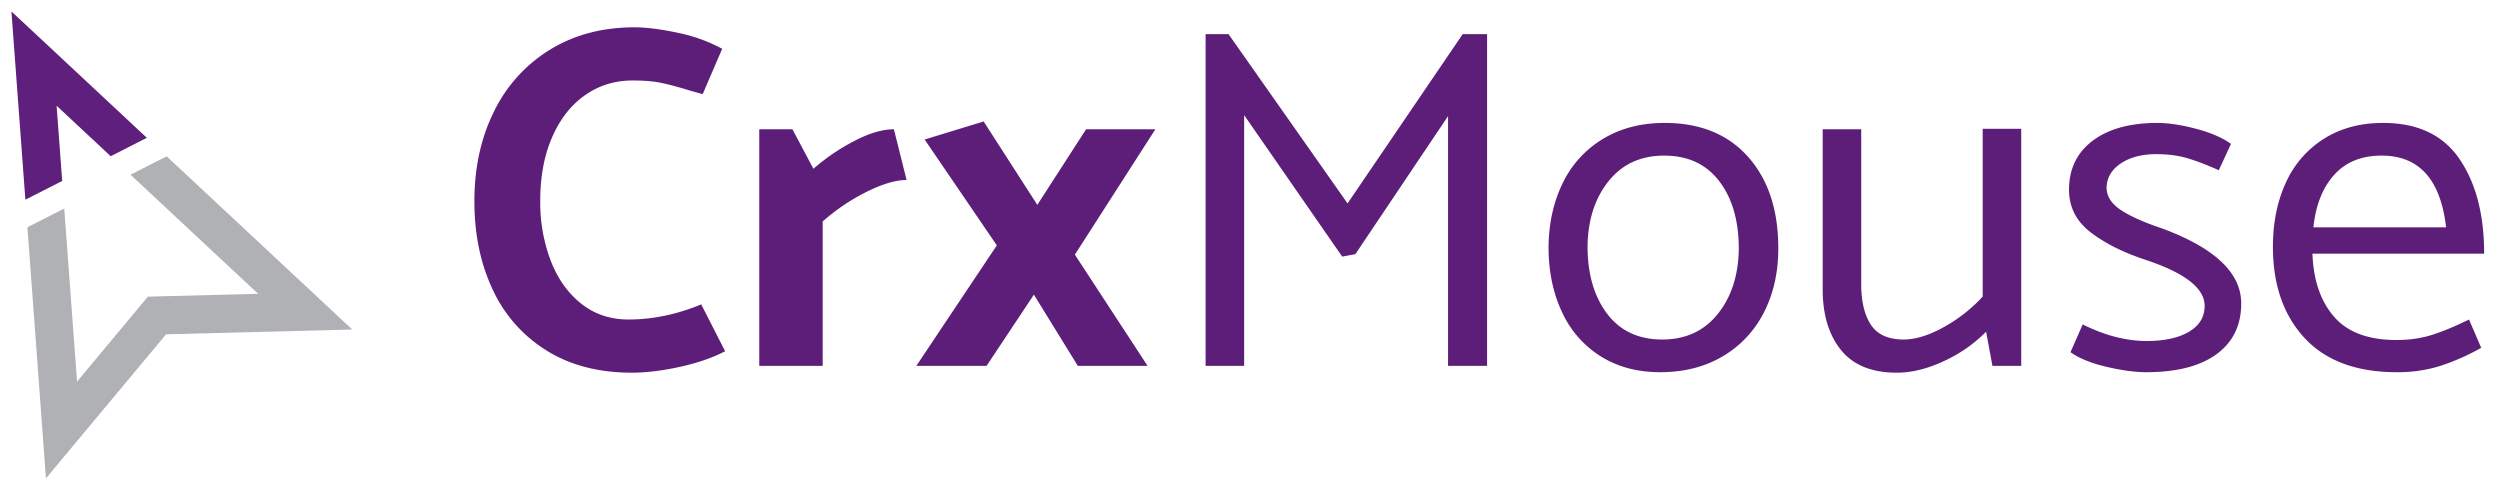 <svg xmlns="http://www.w3.org/2000/svg" width="82" height="16" viewBox="0 0 82 16">
    <g fill="none" fill-rule="evenodd">
        <path fill="#B0B1B5" fill-rule="nonzero" d="M.899 7.455l1.208-.616.42 5.678L4.85 9.73l3.617-.093-4.186-3.906 1.185-.604 6.088 5.681-6.106.157-3.941 4.725z"/>
        <path fill="#5F1F7C" d="M.832 6.55L.375.375 4.816 4.52l-1.185.604-1.774-1.656.183 2.467z"/>
        <path fill="#5D1E7A" d="M22.216 1.072c-.555-.117-1.024-.176-1.408-.176-1.045 0-1.965.243-2.76.728a4.866 4.866 0 0 0-1.84 2.024c-.432.864-.648 1.85-.648 2.96 0 1.067.197 2.024.592 2.872a4.63 4.63 0 0 0 1.76 2.008c.779.49 1.717.736 2.816.736.47 0 .995-.064 1.576-.192.581-.128 1.075-.299 1.48-.512L23 9.984c-.8.33-1.595.496-2.384.496-.597 0-1.115-.173-1.552-.52-.437-.347-.77-.816-1-1.408a5.384 5.384 0 0 1-.344-1.96c0-.8.13-1.499.392-2.096.261-.597.621-1.056 1.08-1.376.459-.32.976-.48 1.552-.48.363 0 .667.024.912.072.245.048.576.136.992.264l.4.112.64-1.488a5.326 5.326 0 0 0-1.472-.528zm6.216 5.216c.517-.256.952-.384 1.304-.384L29.32 4.24c-.384 0-.827.133-1.328.4a6.745 6.745 0 0 0-1.312.896l-.688-1.296h-1.088V12h2.08V7.264a6.64 6.64 0 0 1 1.448-.976zM35.352 12h2.288l-2.384-3.648 2.64-4.112h-2.272l-1.6 2.48-1.76-2.736-1.936.592 2.368 3.472L30.056 12h2.304l1.552-2.336L35.352 12zm12.144 0h1.28V1.12h-.8L44.2 6.672 40.296 1.12h-.752V12h1.264V3.776l3.216 4.64.432-.08 3.04-4.528V12zm10.36-1.752a3.486 3.486 0 0 1-1.352 1.44c-.587.347-1.27.52-2.048.52-.747 0-1.397-.173-1.952-.52a3.356 3.356 0 0 1-1.272-1.456c-.293-.624-.44-1.336-.44-2.136.01-.79.168-1.49.472-2.104a3.413 3.413 0 0 1 1.32-1.44c.576-.347 1.248-.52 2.016-.52 1.163 0 2.075.37 2.736 1.112.661.741.992 1.741.992 3 0 .79-.157 1.49-.472 2.104zm-1.512.048c.448-.56.677-1.272.688-2.136 0-.917-.213-1.656-.64-2.216-.427-.56-1.03-.84-1.808-.84-.768 0-1.376.28-1.824.84-.448.56-.677 1.272-.688 2.136 0 .907.213 1.643.64 2.208.427.565 1.03.848 1.808.848.768 0 1.376-.28 1.824-.84zm7.4.44c-.485.267-.92.4-1.304.4-.501 0-.859-.16-1.072-.48-.213-.32-.32-.768-.32-1.344V4.24h-1.264v5.248c0 .832.2 1.496.6 1.992.4.496 1.01.744 1.832.744.49 0 1.008-.128 1.552-.384a4.665 4.665 0 0 0 1.376-.96l.208 1.12h.944V4.224h-1.264v5.504a5.036 5.036 0 0 1-1.288 1.008zm5.352 1.296c.501.117.933.176 1.296.176 1.003 0 1.773-.197 2.312-.592.539-.395.808-.95.808-1.664 0-1.003-.87-1.824-2.608-2.464-.576-.192-1.019-.39-1.328-.592-.31-.203-.47-.443-.48-.72 0-.33.152-.6.456-.808.304-.208.696-.312 1.176-.312.395 0 .747.048 1.056.144.31.096.64.224.992.384l.4-.864c-.277-.203-.659-.368-1.144-.496-.485-.128-.91-.192-1.272-.192-.896 0-1.603.195-2.12.584-.517.39-.776.925-.776 1.608 0 .565.235 1.03.704 1.392.47.363 1.077.667 1.824.912 1.28.427 1.92.928 1.92 1.504 0 .363-.17.645-.512.848-.341.203-.805.304-1.392.304-.672 0-1.37-.181-2.096-.544l-.4.912c.288.203.683.363 1.184.48zm11.576-6.816c.539.79.808 1.824.808 3.104h-5.632c.032.875.27 1.565.712 2.072.443.507 1.123.76 2.04.76.416 0 .797-.053 1.144-.16.347-.107.76-.277 1.24-.512l.4.928a7.44 7.44 0 0 1-1.312.584 4.637 4.637 0 0 1-1.456.216c-1.323 0-2.33-.373-3.024-1.12-.693-.747-1.04-1.744-1.04-2.992 0-.79.141-1.49.424-2.104a3.288 3.288 0 0 1 1.248-1.44c.55-.347 1.197-.52 1.944-.52 1.13 0 1.965.395 2.504 1.184zm-4.112.52c-.379.421-.605.995-.68 1.72h4.352c-.181-1.568-.885-2.352-2.112-2.352-.661 0-1.181.21-1.56.632z"/>
    </g>
</svg>
